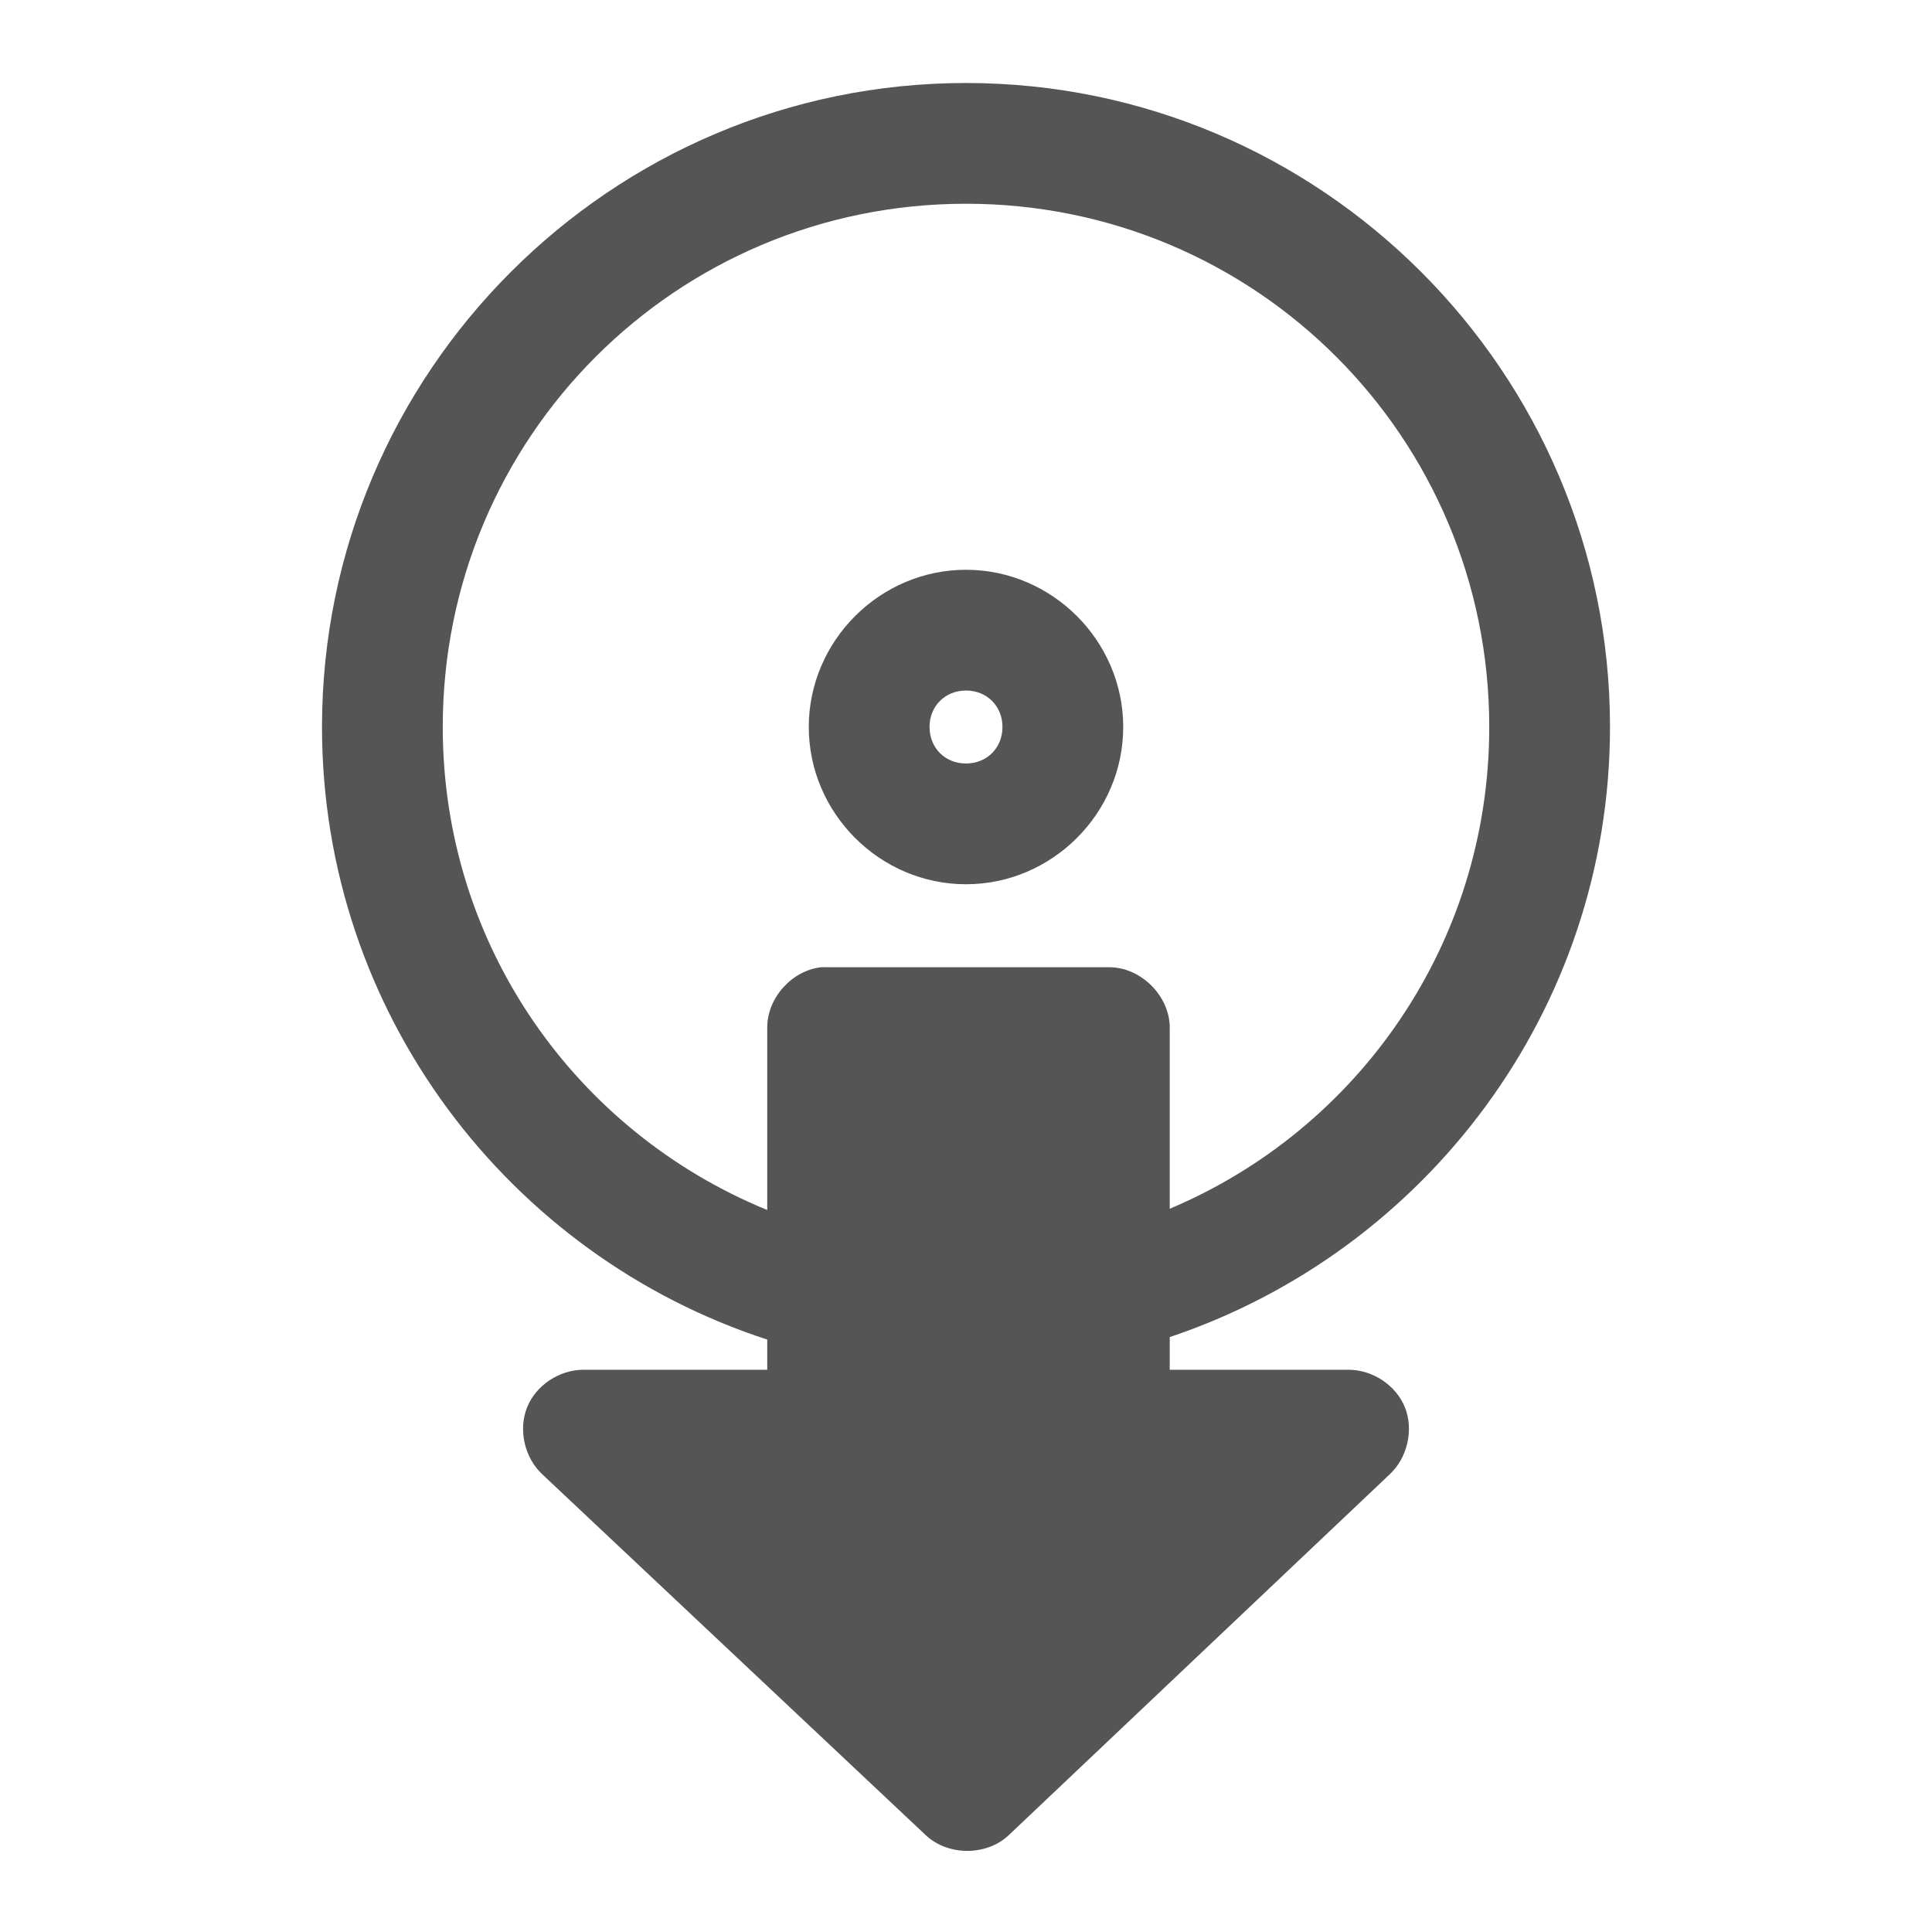 <svg xmlns="http://www.w3.org/2000/svg" viewBox="0 0 48 48" xmlns:xlink="http://www.w3.org/1999/xlink">
<path style="fill:#555555#5555555;line-height:normal;color:#000" d="M 24 2.062 C 15.181 2.062 8 9.244 8 18.062 C 8 25.159 12.648 31.199 19.062 33.281 L 19.062 34.031 L 14.5 34.031 C 13.902 34.03 13.315 34.413 13.094 34.969 C 12.873 35.524 13.033 36.216 13.469 36.625 L 23 45.594 C 23.551 46.115 24.512 46.115 25.062 45.594 L 34.531 36.625 C 34.967 36.216 35.127 35.524 34.906 34.969 C 34.685 34.413 34.098 34.03 33.5 34.031 L 29.062 34.031 L 29.062 33.219 C 35.4 31.098 40 25.11 40 18.062 C 40 9.244 32.819 2.062 24 2.062 z M 24 5.062 C 31.197 5.062 37 10.865 37 18.062 C 37 23.461 33.726 28.066 29.062 30.031 L 29.062 25.531 C 29.062 24.746 28.348 24.031 27.562 24.031 L 20.562 24.031 C 20.51 24.029 20.458 24.029 20.406 24.031 C 19.674 24.108 19.059 24.795 19.062 25.531 L 19.062 30.062 C 14.326 28.126 11 23.506 11 18.062 C 11 10.865 16.803 5.062 24 5.062 z M 24 14.156 C 21.859 14.156 20.094 15.922 20.094 18.062 C 20.094 20.203 21.859 21.969 24 21.969 C 26.141 21.969 27.906 20.203 27.906 18.062 C 27.906 15.922 26.141 14.156 24 14.156 z M 24 17.156 C 24.519 17.156 24.906 17.543 24.906 18.062 C 24.906 18.582 24.519 18.969 24 18.969 C 23.481 18.969 23.094 18.582 23.094 18.062 C 23.094 17.543 23.481 17.156 24 17.156 z "/>
</svg>
